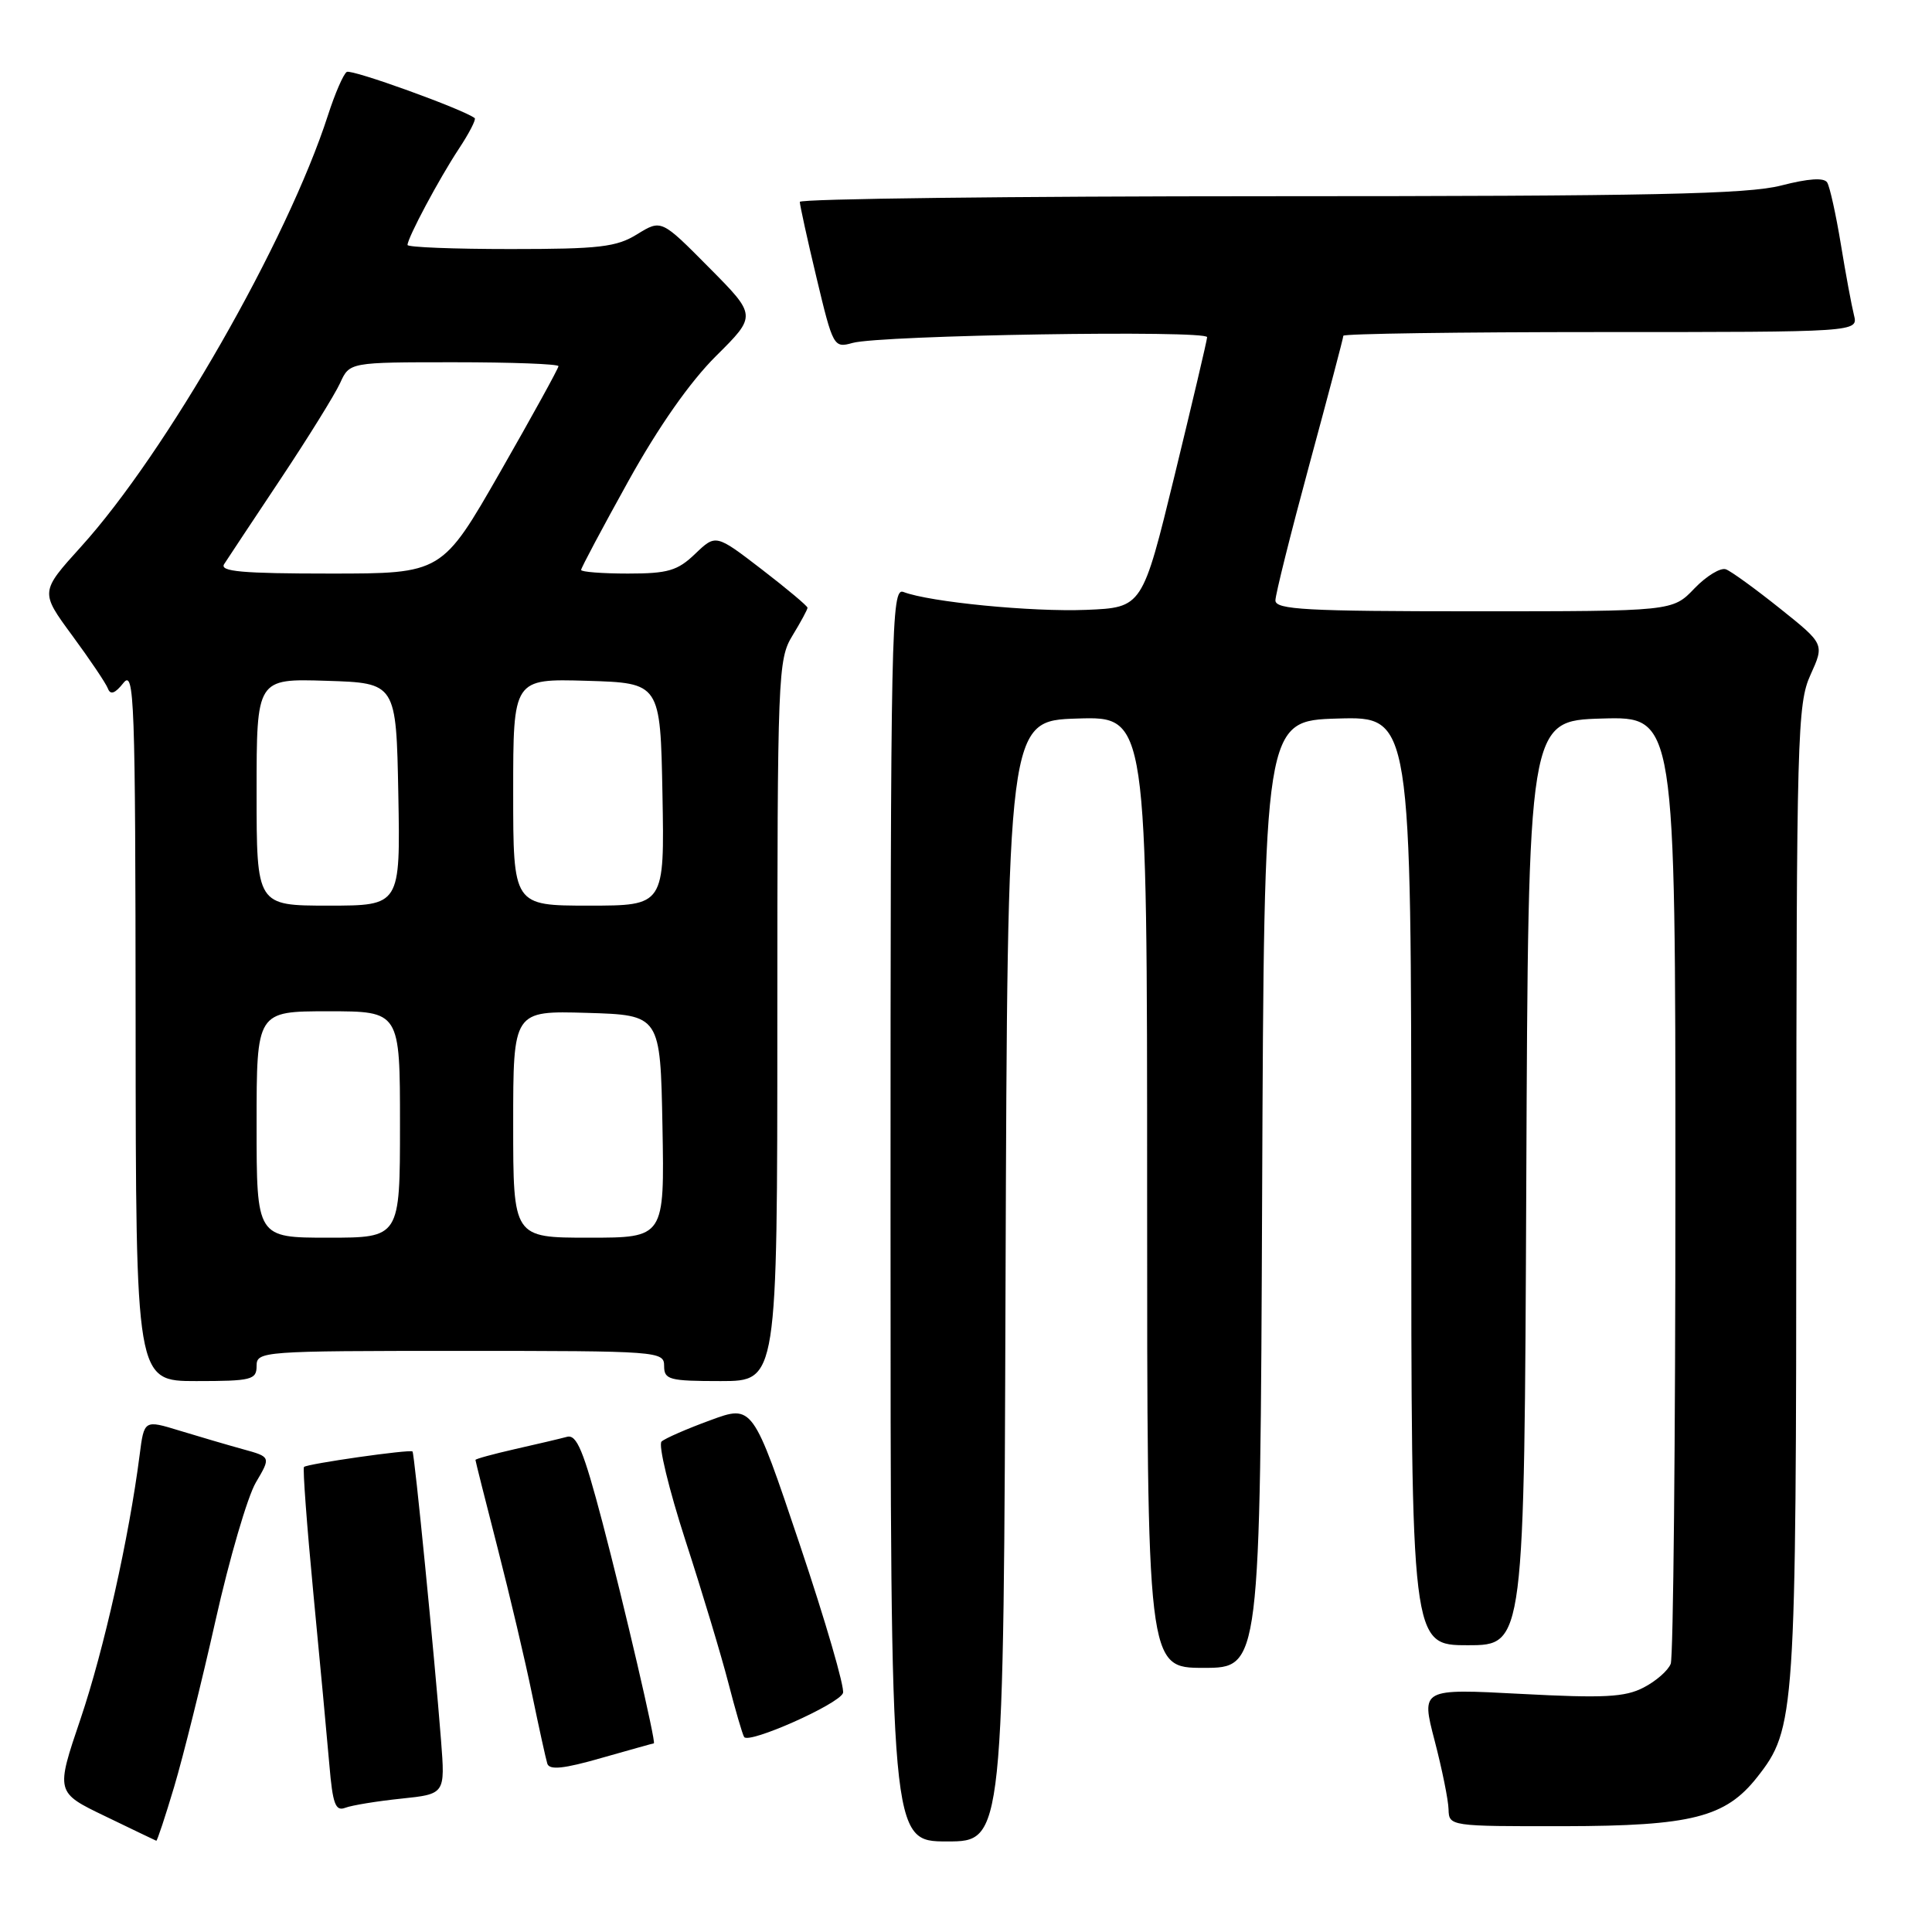 <?xml version="1.0" encoding="UTF-8" standalone="no"?>
<!DOCTYPE svg PUBLIC "-//W3C//DTD SVG 1.1//EN" "http://www.w3.org/Graphics/SVG/1.1/DTD/svg11.dtd" >
<svg xmlns="http://www.w3.org/2000/svg" xmlns:xlink="http://www.w3.org/1999/xlink" version="1.1" viewBox="0 0 256 256">
 <g >
 <path fill="currentColor"
d=" M 23.08 236.75 C 24.27 232.76 26.74 222.83 28.57 214.67 C 30.40 206.51 32.80 198.31 33.90 196.44 C 35.90 193.05 35.90 193.05 32.20 192.03 C 30.17 191.47 26.39 190.36 23.80 189.57 C 19.10 188.13 19.10 188.13 18.50 192.81 C 17.10 203.73 13.76 218.63 10.68 227.74 C 7.37 237.50 7.37 237.50 13.94 240.66 C 17.55 242.40 20.59 243.87 20.71 243.91 C 20.82 243.96 21.89 240.74 23.08 236.75 Z  M 133.24 169.75 C 133.50 95.50 133.50 95.50 142.75 95.21 C 152.00 94.92 152.00 94.92 152.00 157.96 C 152.00 221.00 152.00 221.00 159.49 221.00 C 166.98 221.00 166.98 221.00 167.24 158.25 C 167.50 95.50 167.50 95.50 177.25 95.21 C 187.00 94.93 187.00 94.93 187.00 156.46 C 187.00 218.00 187.00 218.00 194.49 218.00 C 201.98 218.00 201.98 218.00 202.24 156.75 C 202.50 95.50 202.50 95.50 212.25 95.21 C 222.00 94.93 222.00 94.93 222.00 156.88 C 222.00 190.96 221.72 219.56 221.38 220.46 C 221.04 221.35 219.42 222.77 217.78 223.61 C 215.32 224.89 212.52 225.03 201.55 224.45 C 188.30 223.75 188.30 223.75 190.09 230.62 C 191.08 234.41 191.91 238.51 191.94 239.75 C 192.00 241.98 192.11 242.00 207.25 241.98 C 224.14 241.95 228.64 240.81 232.83 235.49 C 237.89 229.06 238.00 227.43 238.02 158.07 C 238.04 97.38 238.16 93.25 239.90 89.42 C 241.75 85.34 241.75 85.34 235.87 80.64 C 232.63 78.05 229.41 75.71 228.70 75.44 C 228.00 75.17 226.12 76.31 224.52 77.97 C 221.63 81.00 221.63 81.00 195.31 81.00 C 173.12 81.00 169.00 80.78 169.00 79.56 C 169.00 78.78 171.03 70.67 173.50 61.55 C 175.97 52.44 178.00 44.76 178.00 44.49 C 178.00 44.22 193.35 44.00 212.11 44.00 C 246.22 44.00 246.22 44.00 245.66 41.75 C 245.35 40.51 244.56 36.28 243.92 32.35 C 243.27 28.41 242.46 24.74 242.11 24.18 C 241.70 23.51 239.63 23.65 236.02 24.58 C 231.60 25.73 218.77 26.00 168.28 26.00 C 134.03 26.00 105.99 26.34 105.98 26.75 C 105.98 27.16 106.97 31.70 108.20 36.83 C 110.38 45.96 110.48 46.14 112.97 45.44 C 116.64 44.41 160.01 43.71 159.95 44.68 C 159.93 45.13 157.98 53.38 155.64 63.00 C 151.37 80.50 151.37 80.50 143.94 80.81 C 136.73 81.10 123.20 79.78 119.71 78.44 C 118.10 77.83 118.00 82.86 118.00 160.89 C 118.00 244.00 118.00 244.00 125.49 244.00 C 132.99 244.00 132.99 244.00 133.24 169.75 Z  M 53.16 238.33 C 58.99 237.72 58.99 237.72 58.44 230.61 C 57.57 219.44 54.92 192.59 54.66 192.33 C 54.34 192.01 40.71 193.96 40.28 194.38 C 40.10 194.57 40.66 202.10 41.52 211.11 C 42.39 220.12 43.34 230.35 43.64 233.82 C 44.08 239.05 44.45 240.04 45.75 239.54 C 46.62 239.21 49.96 238.66 53.16 238.33 Z  M 86.64 231.00 C 86.97 231.00 82.70 212.66 79.83 201.73 C 77.32 192.21 76.42 190.03 75.12 190.39 C 74.23 190.63 71.14 191.36 68.25 192.01 C 65.36 192.67 63.00 193.31 63.00 193.45 C 63.00 193.59 64.32 198.83 65.93 205.10 C 67.54 211.37 69.60 220.10 70.50 224.50 C 71.41 228.90 72.32 233.04 72.52 233.69 C 72.80 234.57 74.69 234.38 79.69 232.94 C 83.43 231.88 86.56 231.00 86.64 231.00 Z  M 111.70 224.34 C 111.96 223.66 109.38 214.79 105.96 204.62 C 99.74 186.12 99.74 186.12 94.12 188.19 C 91.03 189.32 88.12 190.59 87.66 191.01 C 87.20 191.43 88.63 197.34 90.83 204.14 C 93.04 210.94 95.59 219.42 96.51 222.99 C 97.43 226.56 98.37 229.79 98.60 230.16 C 99.20 231.13 111.13 225.83 111.70 224.34 Z  M 34.00 181.00 C 34.00 179.05 34.67 179.00 61.00 179.00 C 87.33 179.00 88.00 179.05 88.00 181.00 C 88.00 182.82 88.67 183.00 95.50 183.00 C 103.00 183.00 103.00 183.00 103.00 135.25 C 103.01 89.29 103.08 87.38 105.00 84.23 C 106.10 82.43 107.00 80.76 107.00 80.53 C 107.00 80.30 104.27 78.01 100.93 75.44 C 94.85 70.77 94.85 70.77 92.12 73.38 C 89.78 75.63 88.51 76.00 83.20 76.00 C 79.79 76.00 77.00 75.78 77.00 75.52 C 77.00 75.25 79.81 69.97 83.25 63.77 C 87.26 56.54 91.43 50.60 94.88 47.17 C 100.27 41.82 100.27 41.82 93.95 35.45 C 87.63 29.07 87.63 29.07 84.44 31.03 C 81.69 32.74 79.44 33.00 67.63 33.00 C 60.13 33.00 54.00 32.76 54.00 32.46 C 54.00 31.52 58.18 23.69 60.78 19.75 C 62.16 17.67 63.11 15.82 62.90 15.65 C 61.38 14.48 46.59 9.13 45.95 9.53 C 45.51 9.80 44.39 12.38 43.46 15.26 C 38.09 31.91 22.02 59.99 10.72 72.46 C 5.32 78.43 5.32 78.43 9.57 84.21 C 11.91 87.39 14.04 90.55 14.30 91.24 C 14.63 92.12 15.25 91.89 16.35 90.50 C 17.80 88.67 17.94 92.47 17.97 135.75 C 18.00 183.00 18.00 183.00 26.00 183.00 C 33.33 183.00 34.00 182.83 34.00 181.00 Z  M 34.00 149.00 C 34.00 134.00 34.00 134.00 43.50 134.00 C 53.00 134.00 53.00 134.00 53.00 149.00 C 53.00 164.00 53.00 164.00 43.50 164.00 C 34.00 164.00 34.00 164.00 34.00 149.00 Z  M 68.00 148.96 C 68.00 133.93 68.00 133.93 77.75 134.21 C 87.50 134.50 87.50 134.50 87.78 149.25 C 88.05 164.00 88.05 164.00 78.03 164.00 C 68.00 164.00 68.00 164.00 68.00 148.96 Z  M 34.00 104.96 C 34.00 89.92 34.00 89.92 43.25 90.21 C 52.50 90.50 52.50 90.50 52.78 105.25 C 53.05 120.00 53.05 120.00 43.53 120.00 C 34.00 120.00 34.00 120.00 34.00 104.96 Z  M 68.00 104.96 C 68.00 89.93 68.00 89.93 77.75 90.21 C 87.50 90.50 87.50 90.50 87.78 105.25 C 88.05 120.00 88.05 120.00 78.03 120.00 C 68.00 120.00 68.00 120.00 68.00 104.96 Z  M 29.70 74.75 C 30.14 74.06 33.50 69.00 37.16 63.50 C 40.82 58.00 44.38 52.26 45.07 50.75 C 46.32 48.00 46.32 48.00 60.16 48.00 C 67.77 48.00 74.00 48.23 74.00 48.52 C 74.00 48.81 70.53 55.11 66.29 62.52 C 58.57 76.00 58.57 76.00 43.74 76.00 C 32.11 76.00 29.07 75.73 29.70 74.75 Z "/>
</g>
</svg>